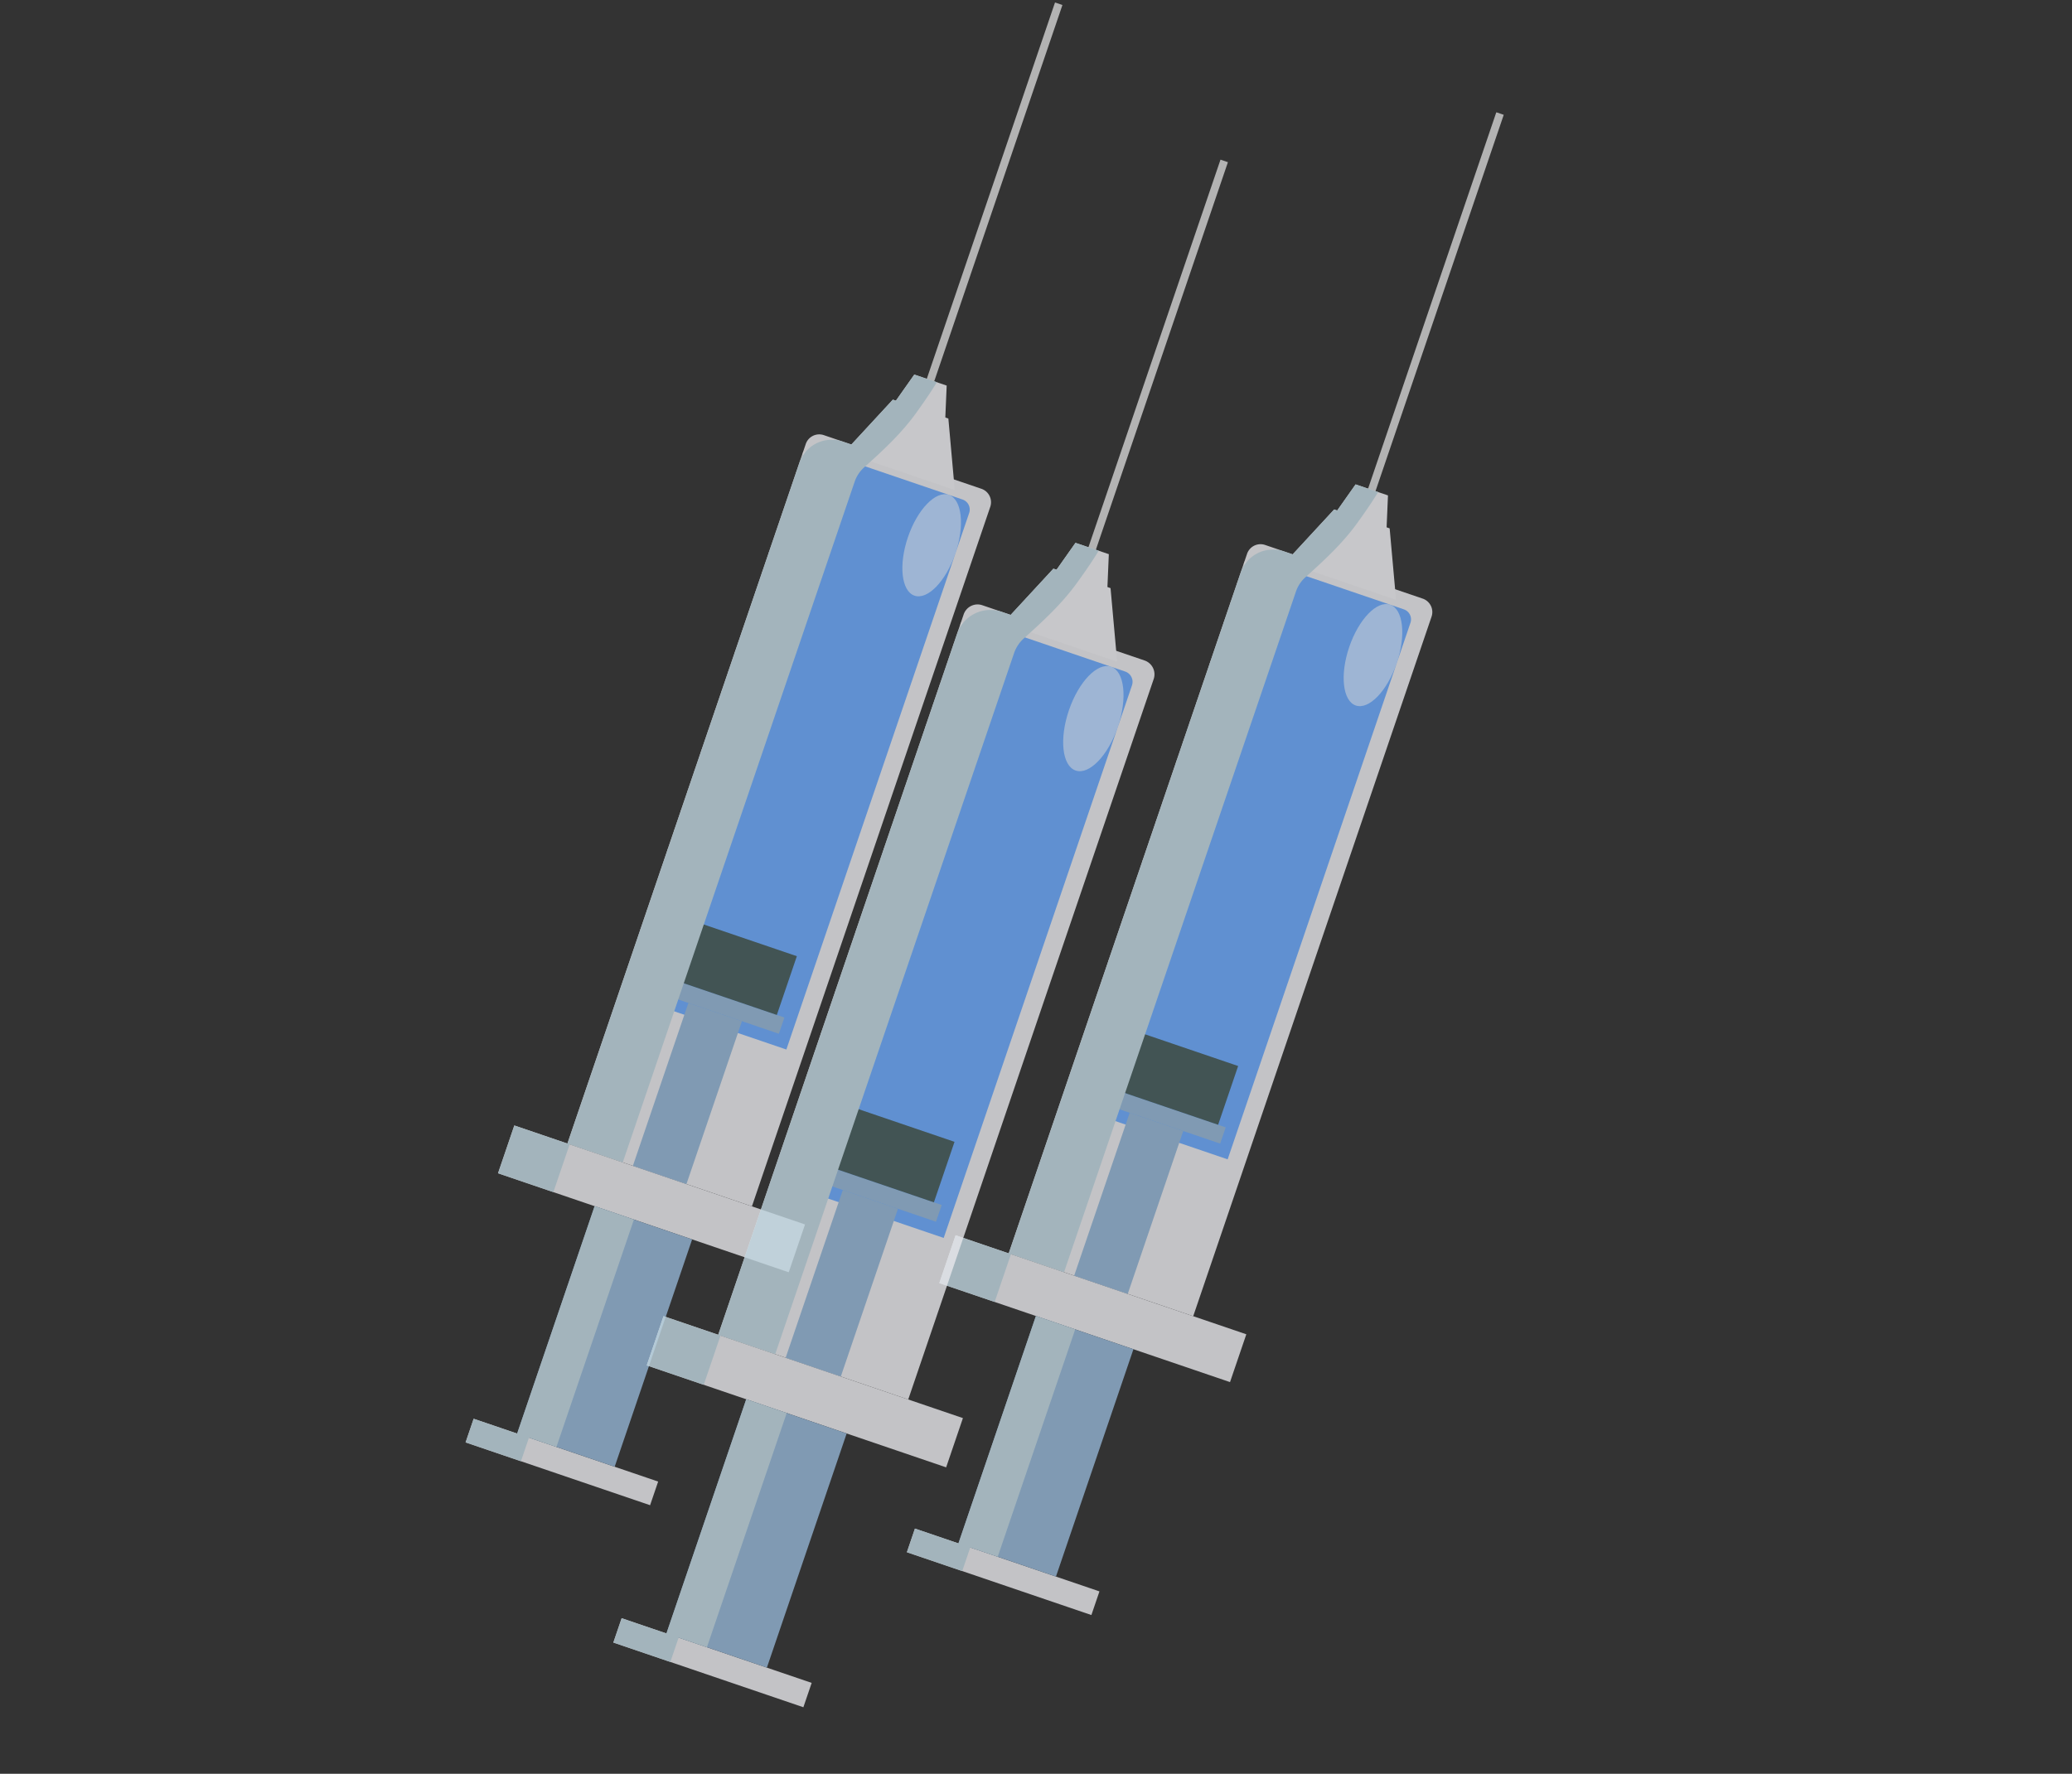 <svg xmlns="http://www.w3.org/2000/svg" width="528.112" height="452.222"
     viewBox="0 0 528.112 452.222">
    <rect x="0" y="0" width="528.112" height="452.222" fill="#333333" stroke="none"/>
    <defs>
        <clipPath id="clip-path">
            <rect id="Rectangle_44" data-name="Rectangle 44" width="227.031" height="352.071" fill="none"/>
        </clipPath>
        <clipPath id="clip-path-3">
            <rect id="Rectangle_39" data-name="Rectangle 39" width="17.808" height="24.155" fill="none"/>
        </clipPath>
        <clipPath id="clip-path-4">
            <rect id="Rectangle_40" data-name="Rectangle 40" width="76.216" height="117.478" fill="none"/>
        </clipPath>
        <clipPath id="clip-path-5">
            <rect id="Rectangle_41" data-name="Rectangle 41" width="108.904" height="215.309" fill="none"/>
        </clipPath>
        <clipPath id="clip-path-6">
            <rect id="Rectangle_42" data-name="Rectangle 42" width="40.756" height="69.378" fill="none"/>
        </clipPath>
        <clipPath id="clip-path-13">
            <rect id="Rectangle_13" data-name="Rectangle 13" width="233.81" height="362.584" fill="none"/>
        </clipPath>
        <clipPath id="clip-path-15">
            <rect id="Rectangle_8" data-name="Rectangle 8" width="18.34" height="24.876" fill="none"/>
        </clipPath>
        <clipPath id="clip-path-16">
            <rect id="Rectangle_9" data-name="Rectangle 9" width="78.492" height="120.986" fill="none"/>
        </clipPath>
        <clipPath id="clip-path-17">
            <rect id="Rectangle_10" data-name="Rectangle 10" width="112.156" height="221.738" fill="none"/>
        </clipPath>
        <clipPath id="clip-path-18">
            <rect id="Rectangle_11" data-name="Rectangle 11" width="41.973" height="71.45" fill="none"/>
        </clipPath>
    </defs>
    <g id="Group_53" data-name="Group 53" transform="matrix(0.643, 0.766, -0.766, 0.643, 382.179, 28)" opacity="0.8"
       clip-path="url(#clip-path)">
        <g id="Group_52" data-name="Group 52">
            <g id="Group_51" data-name="Group 51" clip-path="url(#clip-path)">
                <path id="Path_47" data-name="Path 47"
                      d="M144.811,287.32,47.282,126.145a3.627,3.627,0,0,1,1.225-4.981L84.8,99.2a3.627,3.627,0,0,1,4.981,1.226L187.31,261.6Z"
                      transform="translate(-1.946 -4.106)" fill="#e7e7eb"/>
                <path id="Path_48" data-name="Path 48"
                      d="M127.53,250.61,52.723,126.984a2.693,2.693,0,0,1,.91-3.7l30.42-18.408a2.7,2.7,0,0,1,3.7.91L162.56,229.413Z"
                      transform="translate(-2.178 -4.348)" fill="#6ba8f9"/>
                <rect id="Rectangle_33" data-name="Rectangle 33" width="78.269" height="12.879"
                      transform="translate(130.633 290.616) rotate(-31.179)" fill="#e7e7eb"/>
                <rect id="Rectangle_34" data-name="Rectangle 34" width="49.675" height="6.368"
                      transform="translate(181.235 346.624) rotate(-31.183)" fill="#e7e7eb"/>
                <rect id="Rectangle_35" data-name="Rectangle 35" width="26.26" height="61.235"
                      transform="translate(159.549 288.171) rotate(-31.178)" fill="#93b4d3"/>
                <path id="Path_49" data-name="Path 49" d="M53.158,101.674l2.309,18.16,25.491-15.425L65.942,93.938Z"
                      transform="translate(-2.212 -3.909)" fill="#ececf0"/>
                <line id="Line_42" data-name="Line 42" x1="53.928" y1="89.121" transform="translate(0.82 0.496)"
                      fill="none" stroke="#d3d3d3" stroke-miterlimit="10" stroke-width="2"/>
                <path id="Path_50" data-name="Path 50" d="M51.715,93.158l2.828,10.685,12.784-7.736-8.153-7.463Z"
                      transform="translate(-2.152 -3.689)" fill="#ececf0"/>
                <rect id="Rectangle_36" data-name="Rectangle 36" width="34.31" height="4.377"
                      transform="translate(124.463 237.964) rotate(-31.177)" fill="#93b4d3"/>
                <rect id="Rectangle_37" data-name="Rectangle 37" width="14.42" height="43.864"
                      transform="translate(135.237 236.56) rotate(-31.179)" fill="#93b4d3"/>
                <rect id="Rectangle_38" data-name="Rectangle 38" width="30.227" height="15.821"
                      transform="translate(118.019 223.371) rotate(-31.177)" fill="#465c5c"/>
                <g id="Group_41" data-name="Group 41" transform="translate(76.835 101.978)" opacity="0.53">
                    <g id="Group_40" data-name="Group 40">
                        <g id="Group_39" data-name="Group 39" clip-path="url(#clip-path-3)">
                            <path id="Path_51" data-name="Path 51"
                                  d="M94.544,115.174c3.881,6.414,4.578,13.093,1.558,14.921s-8.614-1.89-12.494-8.3-4.579-13.093-1.559-14.921,8.615,1.89,12.5,8.3"
                                  transform="translate(-80.171 -106.406)" fill="#fff"/>
                        </g>
                    </g>
                </g>
                <g id="Group_44" data-name="Group 44" transform="translate(46.383 116.62)" opacity="0.31">
                    <g id="Group_43" data-name="Group 43">
                        <g id="Group_42" data-name="Group 42" clip-path="url(#clip-path-4)">
                            <line id="Line_43" data-name="Line 43" y1="7.148" x2="11.811"
                                  transform="translate(0.208 0.344)" fill="none" stroke="#fff" stroke-miterlimit="10"
                                  stroke-width="0.839"/>
                            <line id="Line_44" data-name="Line 44" y1="5.721" x2="9.454"
                                  transform="translate(2.977 6.346)" fill="none" stroke="#fff" stroke-miterlimit="10"
                                  stroke-width="0.419"/>
                            <line id="Line_45" data-name="Line 45" y1="5.721" x2="9.454"
                                  transform="translate(5.746 10.922)" fill="none" stroke="#fff" stroke-miterlimit="10"
                                  stroke-width="0.419"/>
                            <line id="Line_46" data-name="Line 46" y1="5.721" x2="9.454"
                                  transform="translate(8.514 15.498)" fill="none" stroke="#fff" stroke-miterlimit="10"
                                  stroke-width="0.419"/>
                            <line id="Line_47" data-name="Line 47" y1="5.721" x2="9.454"
                                  transform="translate(11.283 20.073)" fill="none" stroke="#fff" stroke-miterlimit="10"
                                  stroke-width="0.419"/>
                            <line id="Line_48" data-name="Line 48" y1="7.148" x2="11.812"
                                  transform="translate(14.052 23.222)" fill="none" stroke="#fff" stroke-miterlimit="10"
                                  stroke-width="0.839"/>
                            <line id="Line_49" data-name="Line 49" y1="5.721" x2="9.454"
                                  transform="translate(16.821 29.224)" fill="none" stroke="#fff" stroke-miterlimit="10"
                                  stroke-width="0.419"/>
                            <line id="Line_50" data-name="Line 50" y1="5.721" x2="9.454"
                                  transform="translate(19.589 33.8)" fill="none" stroke="#fff" stroke-miterlimit="10"
                                  stroke-width="0.419"/>
                            <line id="Line_51" data-name="Line 51" y1="5.721" x2="9.454"
                                  transform="translate(22.358 38.376)" fill="none" stroke="#fff" stroke-miterlimit="10"
                                  stroke-width="0.419"/>
                            <line id="Line_52" data-name="Line 52" y1="5.721" x2="9.454"
                                  transform="translate(25.127 42.951)" fill="none" stroke="#fff" stroke-miterlimit="10"
                                  stroke-width="0.419"/>
                            <line id="Line_53" data-name="Line 53" y1="7.148" x2="11.811"
                                  transform="translate(27.896 46.1)" fill="none" stroke="#fff" stroke-miterlimit="10"
                                  stroke-width="0.839"/>
                            <line id="Line_54" data-name="Line 54" y1="5.721" x2="9.454"
                                  transform="translate(30.664 52.103)" fill="none" stroke="#fff" stroke-miterlimit="10"
                                  stroke-width="0.419"/>
                            <line id="Line_55" data-name="Line 55" y1="5.721" x2="9.454"
                                  transform="translate(33.433 56.678)" fill="none" stroke="#fff" stroke-miterlimit="10"
                                  stroke-width="0.419"/>
                            <line id="Line_56" data-name="Line 56" y1="5.721" x2="9.454"
                                  transform="translate(36.202 61.254)" fill="none" stroke="#fff" stroke-miterlimit="10"
                                  stroke-width="0.419"/>
                            <line id="Line_57" data-name="Line 57" y1="5.721" x2="9.454"
                                  transform="translate(38.971 65.829)" fill="none" stroke="#fff" stroke-miterlimit="10"
                                  stroke-width="0.419"/>
                            <line id="Line_58" data-name="Line 58" y1="7.147" x2="11.811"
                                  transform="translate(41.739 68.979)" fill="none" stroke="#fff" stroke-miterlimit="10"
                                  stroke-width="0.839"/>
                            <line id="Line_59" data-name="Line 59" y1="5.721" x2="9.454"
                                  transform="translate(44.508 74.981)" fill="none" stroke="#fff" stroke-miterlimit="10"
                                  stroke-width="0.419"/>
                            <line id="Line_60" data-name="Line 60" y1="5.721" x2="9.454"
                                  transform="translate(47.277 79.556)" fill="none" stroke="#fff" stroke-miterlimit="10"
                                  stroke-width="0.419"/>
                            <line id="Line_61" data-name="Line 61" y1="5.721" x2="9.454"
                                  transform="translate(50.046 84.132)" fill="none" stroke="#fff" stroke-miterlimit="10"
                                  stroke-width="0.419"/>
                            <line id="Line_62" data-name="Line 62" y1="5.721" x2="9.454"
                                  transform="translate(52.814 88.707)" fill="none" stroke="#fff" stroke-miterlimit="10"
                                  stroke-width="0.419"/>
                            <line id="Line_63" data-name="Line 63" y1="7.148" x2="11.811"
                                  transform="translate(55.583 91.856)" fill="none" stroke="#fff" stroke-miterlimit="10"
                                  stroke-width="0.839"/>
                            <line id="Line_64" data-name="Line 64" y1="5.721" x2="9.454"
                                  transform="translate(58.352 97.859)" fill="none" stroke="#fff" stroke-miterlimit="10"
                                  stroke-width="0.419"/>
                            <line id="Line_65" data-name="Line 65" y1="5.721" x2="9.454"
                                  transform="translate(61.121 102.434)" fill="none" stroke="#fff" stroke-miterlimit="10"
                                  stroke-width="0.419"/>
                            <line id="Line_66" data-name="Line 66" y1="5.721" x2="9.454"
                                  transform="translate(63.89 107.01)" fill="none" stroke="#fff" stroke-miterlimit="10"
                                  stroke-width="0.419"/>
                            <line id="Line_67" data-name="Line 67" y1="5.721" x2="9.454"
                                  transform="translate(66.658 111.586)" fill="none" stroke="#fff" stroke-miterlimit="10"
                                  stroke-width="0.419"/>
                        </g>
                    </g>
                </g>
                <g id="Group_47" data-name="Group 47" transform="translate(46.706 86.325)"
                   style="mix-blend-mode: multiply;isolation: isolate">
                    <g id="Group_46" data-name="Group 46">
                        <g id="Group_45" data-name="Group 45" clip-path="url(#clip-path-5)">
                            <path id="Path_52" data-name="Path 52"
                                  d="M56.788,90.073l-5.2,3.144,2.084,7.871-.7.425,1.966,15.452-2,1.213a8.7,8.7,0,0,0-2.941,11.953l94.9,156.831-12.232,7.4,6.667,11.019,12.746-7.712-6.668-11.019,12.231-7.4L62.739,122.42a8.574,8.574,0,0,1-1.241-4.157c-.217-6.368-.51-12.737-2.063-18.918-.787-3.129-1.631-6.235-2.646-9.271"
                                  transform="translate(-48.734 -90.073)" fill="#bfd5df"/>
                        </g>
                    </g>
                </g>
                <g id="Group_50" data-name="Group 50" transform="translate(159.549 282.692)"
                   style="mix-blend-mode: multiply;isolation: isolate">
                    <g id="Group_49" data-name="Group 49">
                        <g id="Group_48" data-name="Group 48" clip-path="url(#clip-path-6)">
                            <path id="Path_53" data-name="Path 53"
                                  d="M207.233,347.356l-31.7-52.39-9.055,5.479,31.7,52.39L188.162,358.9l3.3,5.448,12.746-7.713-3.3-5.448Z"
                                  transform="translate(-166.476 -294.966)" fill="#bfd5df"/>
                        </g>
                    </g>
                </g>
            </g>
        </g>
    </g>
    <g id="Group_68" data-name="Group 68" transform="matrix(0.643, 0.766, -0.766, 0.643, 269.702, 0)" opacity="0.8"
       clip-path="url(#clip-path)">
        <g id="Group_67" data-name="Group 67">
            <g id="Group_66" data-name="Group 66" clip-path="url(#clip-path)">
                <path id="Path_54" data-name="Path 54"
                      d="M144.811,287.32,47.282,126.145a3.627,3.627,0,0,1,1.225-4.981L84.8,99.2a3.627,3.627,0,0,1,4.981,1.226L187.31,261.6Z"
                      transform="translate(-1.946 -4.106)" fill="#e7e7eb"/>
                <path id="Path_55" data-name="Path 55"
                      d="M127.53,250.61,52.723,126.984a2.693,2.693,0,0,1,.91-3.7l30.42-18.408a2.7,2.7,0,0,1,3.7.91L162.56,229.413Z"
                      transform="translate(-2.178 -4.348)" fill="#6ba8f9"/>
                <rect id="Rectangle_45" data-name="Rectangle 45" width="78.269" height="12.879"
                      transform="translate(130.633 290.616) rotate(-31.179)" fill="#e7e7eb"/>
                <rect id="Rectangle_46" data-name="Rectangle 46" width="49.675" height="6.368"
                      transform="translate(181.235 346.624) rotate(-31.183)" fill="#e7e7eb"/>
                <rect id="Rectangle_47" data-name="Rectangle 47" width="26.26" height="61.235"
                      transform="translate(159.549 288.171) rotate(-31.178)" fill="#93b4d3"/>
                <path id="Path_56" data-name="Path 56" d="M53.158,101.674l2.309,18.16,25.491-15.425L65.942,93.938Z"
                      transform="translate(-2.212 -3.909)" fill="#ececf0"/>
                <line id="Line_68" data-name="Line 68" x1="53.928" y1="89.121" transform="translate(0.82 0.496)"
                      fill="none" stroke="#d3d3d3" stroke-miterlimit="10" stroke-width="2"/>
                <path id="Path_57" data-name="Path 57" d="M51.715,93.158l2.828,10.685,12.784-7.736-8.153-7.463Z"
                      transform="translate(-2.152 -3.689)" fill="#ececf0"/>
                <rect id="Rectangle_48" data-name="Rectangle 48" width="34.31" height="4.377"
                      transform="translate(124.463 237.964) rotate(-31.177)" fill="#93b4d3"/>
                <rect id="Rectangle_49" data-name="Rectangle 49" width="14.42" height="43.864"
                      transform="translate(135.237 236.56) rotate(-31.179)" fill="#93b4d3"/>
                <rect id="Rectangle_50" data-name="Rectangle 50" width="30.227" height="15.821"
                      transform="translate(118.019 223.371) rotate(-31.177)" fill="#465c5c"/>
                <g id="Group_56" data-name="Group 56" transform="translate(76.835 101.978)" opacity="0.53">
                    <g id="Group_55" data-name="Group 55">
                        <g id="Group_54" data-name="Group 54" clip-path="url(#clip-path-3)">
                            <path id="Path_58" data-name="Path 58"
                                  d="M94.544,115.174c3.881,6.414,4.578,13.093,1.558,14.921s-8.614-1.89-12.494-8.3-4.579-13.093-1.559-14.921,8.615,1.89,12.5,8.3"
                                  transform="translate(-80.171 -106.406)" fill="#fff"/>
                        </g>
                    </g>
                </g>
                <g id="Group_59" data-name="Group 59" transform="translate(46.383 116.62)" opacity="0.31">
                    <g id="Group_58" data-name="Group 58">
                        <g id="Group_57" data-name="Group 57" clip-path="url(#clip-path-4)">
                            <line id="Line_69" data-name="Line 69" y1="7.148" x2="11.811"
                                  transform="translate(0.208 0.344)" fill="none" stroke="#fff" stroke-miterlimit="10"
                                  stroke-width="0.839"/>
                            <line id="Line_70" data-name="Line 70" y1="5.721" x2="9.454"
                                  transform="translate(2.977 6.346)" fill="none" stroke="#fff" stroke-miterlimit="10"
                                  stroke-width="0.419"/>
                            <line id="Line_71" data-name="Line 71" y1="5.721" x2="9.454"
                                  transform="translate(5.746 10.922)" fill="none" stroke="#fff" stroke-miterlimit="10"
                                  stroke-width="0.419"/>
                            <line id="Line_72" data-name="Line 72" y1="5.721" x2="9.454"
                                  transform="translate(8.514 15.498)" fill="none" stroke="#fff" stroke-miterlimit="10"
                                  stroke-width="0.419"/>
                            <line id="Line_73" data-name="Line 73" y1="5.721" x2="9.454"
                                  transform="translate(11.283 20.073)" fill="none" stroke="#fff" stroke-miterlimit="10"
                                  stroke-width="0.419"/>
                            <line id="Line_74" data-name="Line 74" y1="7.148" x2="11.812"
                                  transform="translate(14.052 23.222)" fill="none" stroke="#fff" stroke-miterlimit="10"
                                  stroke-width="0.839"/>
                            <line id="Line_75" data-name="Line 75" y1="5.721" x2="9.454"
                                  transform="translate(16.821 29.224)" fill="none" stroke="#fff" stroke-miterlimit="10"
                                  stroke-width="0.419"/>
                            <line id="Line_76" data-name="Line 76" y1="5.721" x2="9.454"
                                  transform="translate(19.589 33.8)" fill="none" stroke="#fff" stroke-miterlimit="10"
                                  stroke-width="0.419"/>
                            <line id="Line_77" data-name="Line 77" y1="5.721" x2="9.454"
                                  transform="translate(22.358 38.376)" fill="none" stroke="#fff" stroke-miterlimit="10"
                                  stroke-width="0.419"/>
                            <line id="Line_78" data-name="Line 78" y1="5.721" x2="9.454"
                                  transform="translate(25.127 42.951)" fill="none" stroke="#fff" stroke-miterlimit="10"
                                  stroke-width="0.419"/>
                            <line id="Line_79" data-name="Line 79" y1="7.148" x2="11.811"
                                  transform="translate(27.896 46.1)" fill="none" stroke="#fff" stroke-miterlimit="10"
                                  stroke-width="0.839"/>
                            <line id="Line_80" data-name="Line 80" y1="5.721" x2="9.454"
                                  transform="translate(30.664 52.103)" fill="none" stroke="#fff" stroke-miterlimit="10"
                                  stroke-width="0.419"/>
                            <line id="Line_81" data-name="Line 81" y1="5.721" x2="9.454"
                                  transform="translate(33.433 56.678)" fill="none" stroke="#fff" stroke-miterlimit="10"
                                  stroke-width="0.419"/>
                            <line id="Line_82" data-name="Line 82" y1="5.721" x2="9.454"
                                  transform="translate(36.202 61.254)" fill="none" stroke="#fff" stroke-miterlimit="10"
                                  stroke-width="0.419"/>
                            <line id="Line_83" data-name="Line 83" y1="5.721" x2="9.454"
                                  transform="translate(38.971 65.829)" fill="none" stroke="#fff" stroke-miterlimit="10"
                                  stroke-width="0.419"/>
                            <line id="Line_84" data-name="Line 84" y1="7.147" x2="11.811"
                                  transform="translate(41.739 68.979)" fill="none" stroke="#fff" stroke-miterlimit="10"
                                  stroke-width="0.839"/>
                            <line id="Line_85" data-name="Line 85" y1="5.721" x2="9.454"
                                  transform="translate(44.508 74.981)" fill="none" stroke="#fff" stroke-miterlimit="10"
                                  stroke-width="0.419"/>
                            <line id="Line_86" data-name="Line 86" y1="5.721" x2="9.454"
                                  transform="translate(47.277 79.556)" fill="none" stroke="#fff" stroke-miterlimit="10"
                                  stroke-width="0.419"/>
                            <line id="Line_87" data-name="Line 87" y1="5.721" x2="9.454"
                                  transform="translate(50.046 84.132)" fill="none" stroke="#fff" stroke-miterlimit="10"
                                  stroke-width="0.419"/>
                            <line id="Line_88" data-name="Line 88" y1="5.721" x2="9.454"
                                  transform="translate(52.814 88.707)" fill="none" stroke="#fff" stroke-miterlimit="10"
                                  stroke-width="0.419"/>
                            <line id="Line_89" data-name="Line 89" y1="7.148" x2="11.811"
                                  transform="translate(55.583 91.856)" fill="none" stroke="#fff" stroke-miterlimit="10"
                                  stroke-width="0.839"/>
                            <line id="Line_90" data-name="Line 90" y1="5.721" x2="9.454"
                                  transform="translate(58.352 97.859)" fill="none" stroke="#fff" stroke-miterlimit="10"
                                  stroke-width="0.419"/>
                            <line id="Line_91" data-name="Line 91" y1="5.721" x2="9.454"
                                  transform="translate(61.121 102.434)" fill="none" stroke="#fff" stroke-miterlimit="10"
                                  stroke-width="0.419"/>
                            <line id="Line_92" data-name="Line 92" y1="5.721" x2="9.454"
                                  transform="translate(63.89 107.01)" fill="none" stroke="#fff" stroke-miterlimit="10"
                                  stroke-width="0.419"/>
                            <line id="Line_93" data-name="Line 93" y1="5.721" x2="9.454"
                                  transform="translate(66.658 111.586)" fill="none" stroke="#fff" stroke-miterlimit="10"
                                  stroke-width="0.419"/>
                        </g>
                    </g>
                </g>
                <g id="Group_62" data-name="Group 62" transform="translate(46.706 86.325)"
                   style="mix-blend-mode: multiply;isolation: isolate">
                    <g id="Group_61" data-name="Group 61">
                        <g id="Group_60" data-name="Group 60" clip-path="url(#clip-path-5)">
                            <path id="Path_59" data-name="Path 59"
                                  d="M56.788,90.073l-5.2,3.144,2.084,7.871-.7.425,1.966,15.452-2,1.213a8.7,8.7,0,0,0-2.941,11.953l94.9,156.831-12.232,7.4,6.667,11.019,12.746-7.712-6.668-11.019,12.231-7.4L62.739,122.42a8.574,8.574,0,0,1-1.241-4.157c-.217-6.368-.51-12.737-2.063-18.918-.787-3.129-1.631-6.235-2.646-9.271"
                                  transform="translate(-48.734 -90.073)" fill="#bfd5df"/>
                        </g>
                    </g>
                </g>
                <g id="Group_65" data-name="Group 65" transform="translate(159.549 282.692)"
                   style="mix-blend-mode: multiply;isolation: isolate">
                    <g id="Group_64" data-name="Group 64">
                        <g id="Group_63" data-name="Group 63" clip-path="url(#clip-path-6)">
                            <path id="Path_60" data-name="Path 60"
                                  d="M207.233,347.356l-31.7-52.39-9.055,5.479,31.7,52.39L188.162,358.9l3.3,5.448,12.746-7.713-3.3-5.448Z"
                                  transform="translate(-166.476 -294.966)" fill="#bfd5df"/>
                        </g>
                    </g>
                </g>
            </g>
        </g>
    </g>
    <g id="Group_15" data-name="Group 15" transform="matrix(0.643, 0.766, -0.766, 0.643, 311.875, 40.049)" opacity="0.8"
       clip-path="url(#clip-path-13)">
        <g id="Group_14" data-name="Group 14">
            <g id="Group_13" data-name="Group 13" clip-path="url(#clip-path-13)">
                <path id="Path_1" data-name="Path 1"
                      d="M147.739,292.953,47.3,126.966a3.735,3.735,0,0,1,1.261-5.129L85.937,99.219a3.736,3.736,0,0,1,5.129,1.262L191.507,266.468Z"
                      transform="translate(-0.608 -1.282)" fill="#e7e7eb"/>
                <path id="Path_2" data-name="Path 2"
                      d="M129.775,254.973,52.735,127.656a2.773,2.773,0,0,1,.938-3.81L85,104.889a2.775,2.775,0,0,1,3.81.938l77.041,127.317Z"
                      transform="translate(-0.68 -1.358)" fill="#6ba8f9"/>
                <rect id="Rectangle_2" data-name="Rectangle 2" width="80.606" height="13.263"
                      transform="translate(134.534 299.293) rotate(-31.179)" fill="#e7e7eb"/>
                <rect id="Rectangle_3" data-name="Rectangle 3" width="51.158" height="6.558"
                      transform="translate(186.647 356.974) rotate(-31.183)" fill="#e7e7eb"/>
                <rect id="Rectangle_4" data-name="Rectangle 4" width="27.044" height="63.064"
                      transform="translate(164.313 296.776) rotate(-31.178)" fill="#93b4d3"/>
                <path id="Path_3" data-name="Path 3" d="M53.158,101.9l2.378,18.7,26.252-15.886L66.323,93.938Z"
                      transform="translate(-0.691 -1.221)" fill="#ececf0"/>
                <line id="Line_1" data-name="Line 1" x1="55.539" y1="91.783" transform="translate(0.844 0.51)"
                      fill="none" stroke="#d3d3d3" stroke-miterlimit="10" stroke-width="2"/>
                <path id="Path_4" data-name="Path 4" d="M51.715,93.292l2.913,11,13.166-7.967-8.4-7.686Z"
                      transform="translate(-0.672 -1.152)" fill="#ececf0"/>
                <rect id="Rectangle_5" data-name="Rectangle 5" width="35.335" height="4.507"
                      transform="translate(128.18 245.069) rotate(-31.177)" fill="#93b4d3"/>
                <rect id="Rectangle_6" data-name="Rectangle 6" width="14.851" height="45.174"
                      transform="translate(139.276 243.623) rotate(-31.179)" fill="#93b4d3"/>
                <rect id="Rectangle_7" data-name="Rectangle 7" width="31.13" height="16.293"
                      transform="translate(121.543 230.041) rotate(-31.177)" fill="#465c5c"/>
                <g id="Group_3" data-name="Group 3" transform="translate(79.129 105.023)" opacity="0.53">
                    <g id="Group_2" data-name="Group 2">
                        <g id="Group_1" data-name="Group 1" clip-path="url(#clip-path-15)">
                            <path id="Path_5" data-name="Path 5"
                                  d="M94.973,115.436c4,6.605,4.715,13.484,1.6,15.367s-8.871-1.946-12.868-8.551-4.716-13.484-1.606-15.367,8.872,1.946,12.869,8.551"
                                  transform="translate(-80.171 -106.406)" fill="#fff"/>
                        </g>
                    </g>
                </g>
                <g id="Group_6" data-name="Group 6" transform="translate(47.768 120.103)" opacity="0.31">
                    <g id="Group_5" data-name="Group 5">
                        <g id="Group_4" data-name="Group 4" clip-path="url(#clip-path-16)">
                            <line id="Line_2" data-name="Line 2" y1="7.361" x2="12.164"
                                  transform="translate(0.214 0.354)" fill="none" stroke="#fff" stroke-miterlimit="10"
                                  stroke-width="0.839"/>
                            <line id="Line_3" data-name="Line 3" y1="5.891" x2="9.737"
                                  transform="translate(3.066 6.536)" fill="none" stroke="#fff" stroke-miterlimit="10"
                                  stroke-width="0.419"/>
                            <line id="Line_4" data-name="Line 4" y1="5.891" x2="9.737"
                                  transform="translate(5.917 11.248)" fill="none" stroke="#fff" stroke-miterlimit="10"
                                  stroke-width="0.419"/>
                            <line id="Line_5" data-name="Line 5" y1="5.891" x2="9.737"
                                  transform="translate(8.769 15.96)" fill="none" stroke="#fff" stroke-miterlimit="10"
                                  stroke-width="0.419"/>
                            <line id="Line_6" data-name="Line 6" y1="5.891" x2="9.737"
                                  transform="translate(11.62 20.673)" fill="none" stroke="#fff" stroke-miterlimit="10"
                                  stroke-width="0.419"/>
                            <line id="Line_7" data-name="Line 7" y1="7.361" x2="12.165"
                                  transform="translate(14.471 23.915)" fill="none" stroke="#fff" stroke-miterlimit="10"
                                  stroke-width="0.839"/>
                            <line id="Line_8" data-name="Line 8" y1="5.891" x2="9.737"
                                  transform="translate(17.323 30.097)" fill="none" stroke="#fff" stroke-miterlimit="10"
                                  stroke-width="0.419"/>
                            <line id="Line_9" data-name="Line 9" y1="5.891" x2="9.737"
                                  transform="translate(20.174 34.809)" fill="none" stroke="#fff" stroke-miterlimit="10"
                                  stroke-width="0.419"/>
                            <line id="Line_10" data-name="Line 10" y1="5.891" x2="9.737"
                                  transform="translate(23.026 39.522)" fill="none" stroke="#fff" stroke-miterlimit="10"
                                  stroke-width="0.419"/>
                            <line id="Line_11" data-name="Line 11" y1="5.891" x2="9.737"
                                  transform="translate(25.877 44.234)" fill="none" stroke="#fff" stroke-miterlimit="10"
                                  stroke-width="0.419"/>
                            <line id="Line_12" data-name="Line 12" y1="7.361" x2="12.164"
                                  transform="translate(28.729 47.476)" fill="none" stroke="#fff" stroke-miterlimit="10"
                                  stroke-width="0.839"/>
                            <line id="Line_13" data-name="Line 13" y1="5.891" x2="9.737"
                                  transform="translate(31.58 53.658)" fill="none" stroke="#fff" stroke-miterlimit="10"
                                  stroke-width="0.419"/>
                            <line id="Line_14" data-name="Line 14" y1="5.891" x2="9.737"
                                  transform="translate(34.432 58.37)" fill="none" stroke="#fff" stroke-miterlimit="10"
                                  stroke-width="0.419"/>
                            <line id="Line_15" data-name="Line 15" y1="5.891" x2="9.737"
                                  transform="translate(37.283 63.083)" fill="none" stroke="#fff" stroke-miterlimit="10"
                                  stroke-width="0.419"/>
                            <line id="Line_16" data-name="Line 16" y1="5.891" x2="9.737"
                                  transform="translate(40.134 67.795)" fill="none" stroke="#fff" stroke-miterlimit="10"
                                  stroke-width="0.419"/>
                            <line id="Line_17" data-name="Line 17" y1="7.36" x2="12.164"
                                  transform="translate(42.986 71.039)" fill="none" stroke="#fff" stroke-miterlimit="10"
                                  stroke-width="0.839"/>
                            <line id="Line_18" data-name="Line 18" y1="5.891" x2="9.737"
                                  transform="translate(45.837 77.22)" fill="none" stroke="#fff" stroke-miterlimit="10"
                                  stroke-width="0.419"/>
                            <line id="Line_19" data-name="Line 19" y1="5.891" x2="9.737"
                                  transform="translate(48.689 81.932)" fill="none" stroke="#fff" stroke-miterlimit="10"
                                  stroke-width="0.419"/>
                            <line id="Line_20" data-name="Line 20" y1="5.891" x2="9.737"
                                  transform="translate(51.54 86.644)" fill="none" stroke="#fff" stroke-miterlimit="10"
                                  stroke-width="0.419"/>
                            <line id="Line_21" data-name="Line 21" y1="5.891" x2="9.737"
                                  transform="translate(54.392 91.356)" fill="none" stroke="#fff" stroke-miterlimit="10"
                                  stroke-width="0.419"/>
                            <line id="Line_22" data-name="Line 22" y1="7.361" x2="12.164"
                                  transform="translate(57.243 94.599)" fill="none" stroke="#fff" stroke-miterlimit="10"
                                  stroke-width="0.839"/>
                            <line id="Line_23" data-name="Line 23" y1="5.891" x2="9.737"
                                  transform="translate(60.094 100.781)" fill="none" stroke="#fff" stroke-miterlimit="10"
                                  stroke-width="0.419"/>
                            <line id="Line_24" data-name="Line 24" y1="5.891" x2="9.737"
                                  transform="translate(62.946 105.493)" fill="none" stroke="#fff" stroke-miterlimit="10"
                                  stroke-width="0.419"/>
                            <line id="Line_25" data-name="Line 25" y1="5.891" x2="9.737"
                                  transform="translate(65.797 110.205)" fill="none" stroke="#fff" stroke-miterlimit="10"
                                  stroke-width="0.419"/>
                            <line id="Line_26" data-name="Line 26" y1="5.891" x2="9.737"
                                  transform="translate(68.649 114.918)" fill="none" stroke="#fff" stroke-miterlimit="10"
                                  stroke-width="0.419"/>
                        </g>
                    </g>
                </g>
                <g id="Group_9" data-name="Group 9" transform="translate(48.101 88.903)"
                   style="mix-blend-mode: multiply;isolation: isolate">
                    <g id="Group_8" data-name="Group 8">
                        <g id="Group_7" data-name="Group 7" clip-path="url(#clip-path-17)">
                            <path id="Path_6" data-name="Path 6"
                                  d="M57.029,90.073l-5.353,3.238,2.146,8.106-.722.437,2.024,15.914-2.064,1.25a8.964,8.964,0,0,0-3.029,12.31l97.733,161.514-12.6,7.623,6.867,11.348,13.126-7.942-6.867-11.348,12.6-7.623L63.157,123.385a8.831,8.831,0,0,1-1.278-4.282c-.223-6.558-.525-13.117-2.125-19.483-.81-3.223-1.68-6.421-2.725-9.548"
                                  transform="translate(-48.734 -90.073)" fill="#bfd5df"/>
                        </g>
                    </g>
                </g>
                <g id="Group_12" data-name="Group 12" transform="translate(164.313 291.134)"
                   style="mix-blend-mode: multiply;isolation: isolate">
                    <g id="Group_11" data-name="Group 11">
                        <g id="Group_10" data-name="Group 10" clip-path="url(#clip-path-18)">
                            <path id="Path_7" data-name="Path 7"
                                  d="M208.45,348.921,175.8,294.966l-9.325,5.643,32.648,53.955-10.315,6.242,3.394,5.611,13.126-7.943-3.394-5.61Z"
                                  transform="translate(-166.476 -294.966)" fill="#bfd5df"/>
                        </g>
                    </g>
                </g>
            </g>
        </g>
    </g>
</svg>
